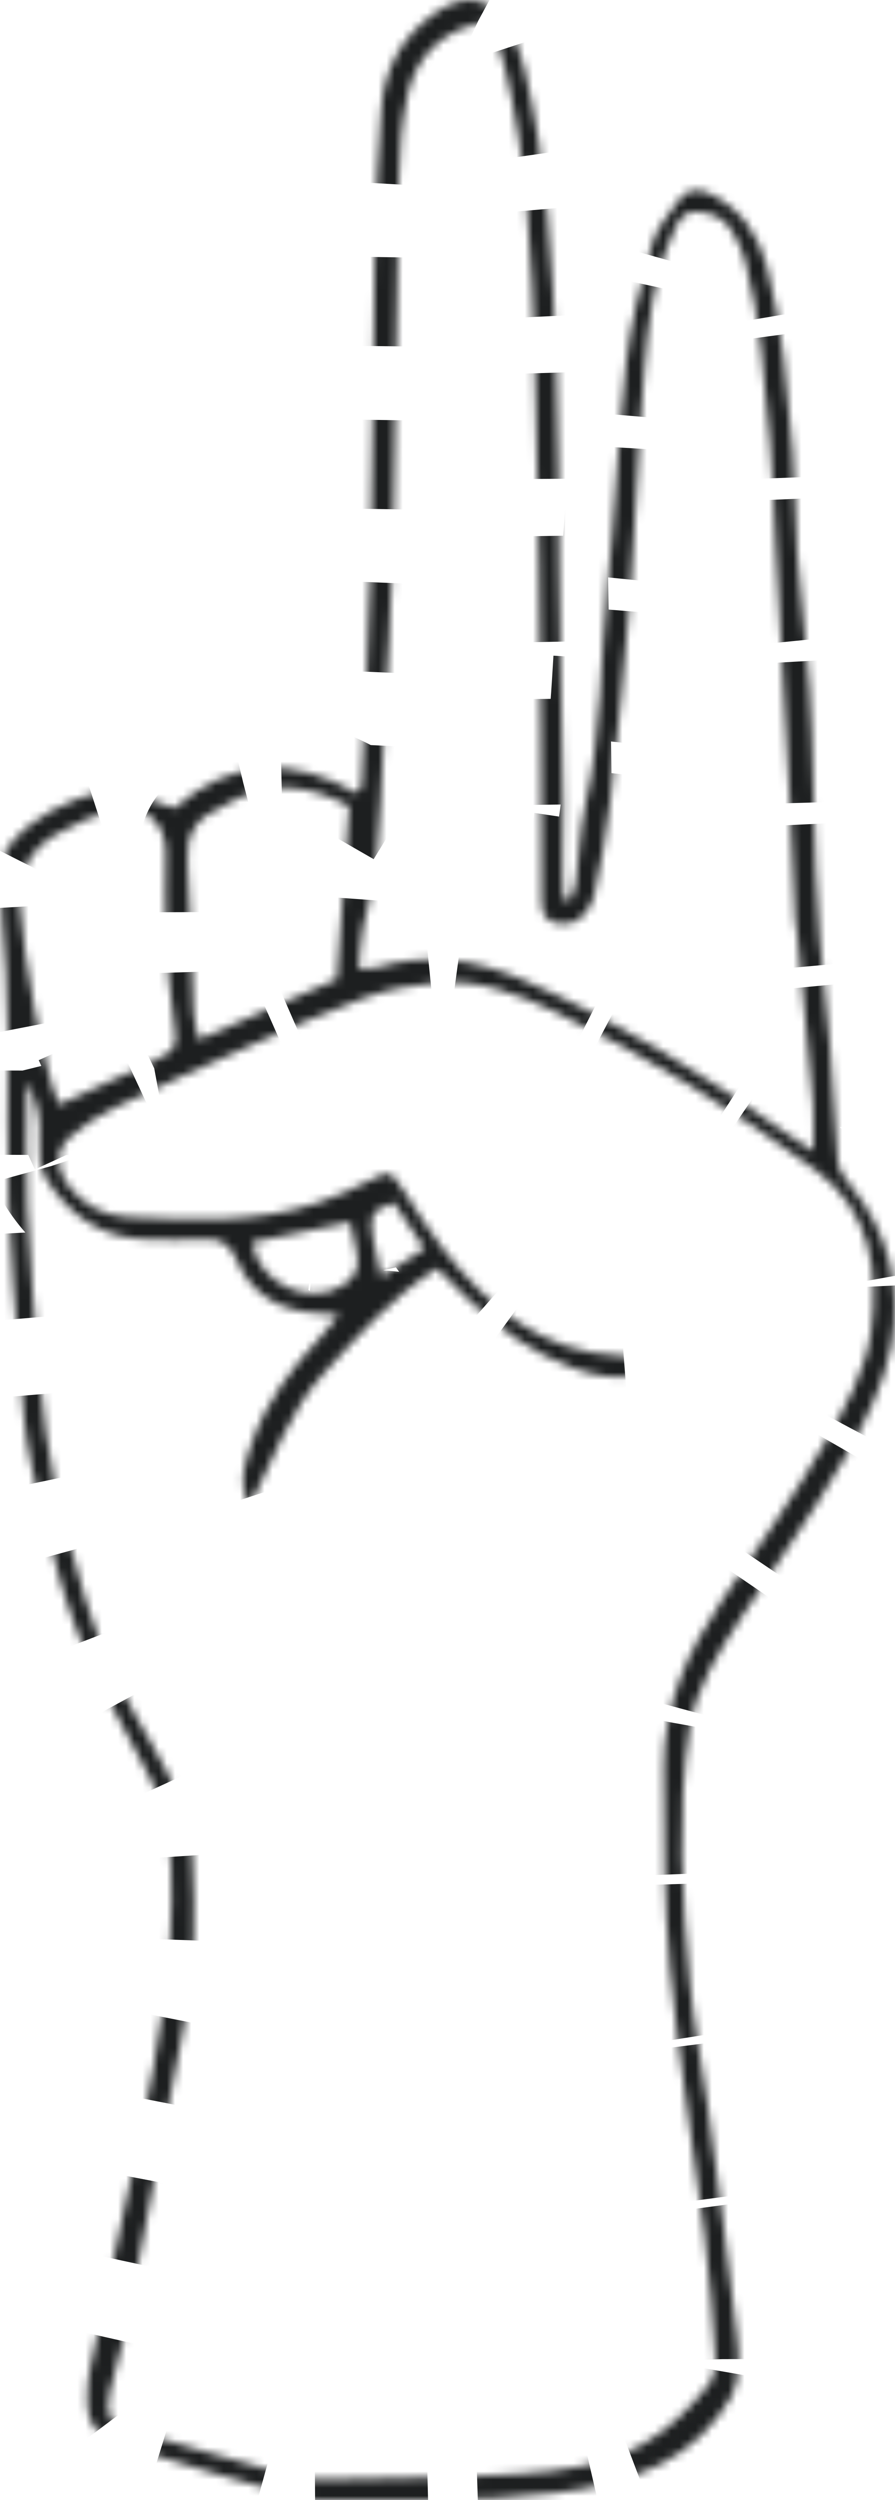 <svg width="110" height="307" viewBox="0 0 110 307" fill="none" xmlns="http://www.w3.org/2000/svg">
<mask id="path-1-inside-1_1444_26056" fill="white">
<path fill-rule="evenodd" clip-rule="evenodd" d="M70.064 110.539C70.308 109.805 70.679 109.088 70.776 108.334C71.188 105.177 71.234 101.945 71.942 98.861C73.98 89.983 73.744 80.897 74.681 71.923C75.632 62.827 75.936 53.662 76.956 44.576C77.508 39.669 78.766 34.805 80.111 30.034C80.666 28.049 82.179 26.29 83.431 24.553C84.472 23.11 85.839 23.058 87.49 23.877C91.24 25.738 93.268 29.008 94.263 32.729C96.238 40.116 96.718 47.77 97.423 55.361C97.811 59.546 97.673 63.777 97.985 67.971C98.525 75.321 99.607 82.651 99.769 90.006C100.019 101.226 100.24 112.42 101.549 123.588C102.286 129.892 102.417 136.267 102.97 142.596C103.055 143.591 103.783 144.641 104.46 145.462C109.237 151.251 110.868 158.138 109.572 165.174C108.669 170.059 106.229 174.832 103.707 179.211C99.897 185.83 95.411 192.059 91.218 198.462C88.415 202.744 85.553 207.085 84.762 212.221C83.161 222.62 83.84 233.073 84.792 243.484C85.257 248.544 86.299 253.55 86.977 258.595C88.232 267.92 89.524 277.237 90.551 286.586C90.836 289.163 91.046 292.301 89.866 294.361C87.876 297.833 84.908 300.749 81.094 302.659C77.017 304.704 72.789 305.581 68.285 306.134C58.345 307.363 48.399 306.892 38.451 306.988C37.948 306.996 37.432 306.883 36.946 306.741C29.972 304.726 22.946 302.877 16.05 300.622C11.1 299.002 10.363 297.457 10.838 292.303C10.887 291.798 10.976 291.291 11.085 290.793C13.145 281.206 15.267 271.625 17.261 262.023C19.494 251.287 21.46 240.523 21.02 229.458C20.866 225.562 20.229 221.849 18.46 218.381C16.722 214.976 14.897 211.614 13.076 208.248C8.28 199.383 6.031 189.67 3.855 179.971C2.967 176.02 2.754 171.902 2.419 167.846C1.864 161.128 1.29 154.409 1.048 147.676C0.809 141.057 1 134.422 0.96 127.795C0.941 125.014 0.862 122.23 0.712 119.45C0.494 115.389 0.057 111.335 0 107.273C-0.019 105.999 0.588 104.467 1.415 103.483C4.219 100.157 8.011 98.456 12.148 97.235C15.106 96.362 17.331 98.003 19.853 98.679C20.329 98.804 20.782 99.01 21.427 99.245C28.411 93.037 36.053 92.91 43.858 97.393C44.198 96.838 44.428 96.637 44.435 96.427C44.825 87.505 45.338 78.586 45.529 69.658C45.825 55.871 45.847 42.079 46.09 28.292C46.177 23.449 46.569 18.614 46.837 13.772C47.117 8.606 49.267 4.466 53.586 1.504C57.227 -0.999 60.428 -0.392 62.556 3.434C63.414 4.973 64.047 6.697 64.456 8.417C67.284 20.262 67.893 32.371 68.36 44.467C68.694 53.014 68.596 61.58 68.727 70.135C68.873 79.7 69.102 89.262 69.208 98.826C69.252 102.692 68.972 106.567 69.264 110.42C69.528 110.464 69.797 110.502 70.064 110.539ZM39.83 168.599C35.57 173.24 33.662 179.043 30.654 185.005C29.148 181.825 30.19 179.458 30.961 177.172C32.672 172.117 35.871 167.989 39.45 164.121C40.112 163.402 40.705 162.616 41.642 161.483C40.582 161.381 40.005 161.296 39.427 161.277C34.694 161.107 30.966 159.168 29.077 154.719C28.214 152.688 27.065 152.055 25.015 152.175C22.721 152.309 20.417 152.234 18.117 152.191C12.497 152.085 8.413 149.238 5.594 144.634C4.815 143.356 4.731 141.455 4.844 139.876C5.016 137.37 4.524 135.147 3.297 132.812C3.297 138.103 3.098 143.154 3.345 148.185C3.697 155.428 4.292 162.666 4.956 169.887C5.332 173.932 5.829 177.993 6.68 181.959C7.717 186.814 9.12 191.599 10.488 196.379C12.324 202.798 15.412 208.664 18.765 214.397C21.302 218.73 23.419 223.295 23.651 228.336C23.946 234.823 24.055 241.332 22.784 247.788C20.221 260.785 17.811 273.814 15.279 286.818C14.818 289.193 13.93 291.481 13.466 293.851C12.936 296.556 13.421 297.612 15.762 298.316C22.461 300.345 29.206 302.225 35.956 304.09C37.168 304.419 38.481 304.509 39.741 304.488C47.78 304.324 55.831 304.324 63.847 303.799C69.011 303.46 74.174 302.862 78.941 300.192C82.298 298.307 84.81 295.712 87.117 292.832C87.751 292.039 88.002 290.683 87.93 289.619C87.588 284.545 87.23 279.462 86.596 274.415C85.24 263.553 83.382 252.741 82.358 241.852C81.583 233.619 81.636 225.295 81.586 217.013C81.537 209.343 84.574 202.659 88.826 196.41C93.131 190.083 97.549 183.804 101.386 177.194C103.859 172.934 106.433 168.259 107.068 163.516C108.045 156.146 107.045 148.671 100.209 143.654C90.106 136.231 79.502 129.622 68.171 124.213C63.632 122.049 58.948 120.239 53.841 120.645C50.821 120.887 47.733 121.462 44.889 122.48C40.093 124.196 35.435 126.325 30.767 128.387C25.168 130.86 19.585 133.376 14.065 136.025C12.139 136.953 10.259 138.144 8.665 139.561C6.789 141.227 6.81 143.374 8.268 145.415C10.115 147.997 12.836 149.345 15.8 149.459C23.559 149.757 31.388 150.272 38.939 147.738C41.102 147.013 43.215 146.089 45.244 145.056C47.913 143.702 47.923 143.643 49.703 146.336C51.243 148.668 52.682 151.086 54.398 153.287C59.978 160.443 66.532 166.074 76.226 166.496C77.402 166.548 77.402 166.628 78.746 168.721C75.81 169.525 73.152 168.943 70.543 168.024C65.508 166.244 61.303 163.161 57.492 159.49C56.222 158.263 54.984 157.001 53.715 155.738C48.142 159.287 44.073 163.978 39.83 168.599ZM50.069 11.671C49.345 15.012 49.082 18.496 49.015 21.923C48.712 36.859 48.648 51.799 48.311 66.731C48.132 74.629 47.572 82.517 47.168 90.409C46.902 95.626 46.741 100.855 46.261 106.054C46.017 108.692 45.11 111.261 44.62 113.884C44.324 115.459 44.252 117.076 44.055 118.946C45.156 118.878 45.786 118.954 46.34 118.785C52.522 116.922 58.53 117.82 64.262 120.311C75.778 125.31 86.453 131.81 96.627 139.147C97.535 139.8 98.49 140.392 99.958 141.369C99.958 139.171 100.063 137.463 99.94 135.772C99.67 132.094 99.291 128.426 98.948 124.753C98.63 121.334 98.299 117.917 97.961 114.5C97.912 113.996 97.758 113.495 97.736 112.989C97.503 108.029 97.327 103.065 97.064 98.106C96.518 87.807 95.923 77.507 95.357 67.209C95.122 62.891 95.05 58.557 94.638 54.254C93.925 46.792 93.52 39.275 91.58 31.986C91.254 30.771 90.68 29.597 90.055 28.498C89.1 26.811 87.575 26.029 85.611 25.997C83.546 25.962 83.182 27.646 82.579 28.971C80.263 34.049 79.716 39.566 79.236 44.992C78.417 54.242 78.197 63.546 77.487 72.806C76.824 81.421 75.924 90.021 74.972 98.61C74.553 102.388 73.849 106.149 73.043 109.866C72.792 111.009 71.979 112.27 71.042 112.945C70.291 113.482 68.854 113.531 67.921 113.21C66.875 112.846 66.556 111.826 66.556 110.434C66.56 96.67 66.417 82.902 66.245 69.137C66.139 60.587 65.993 52.035 65.72 43.488C65.341 31.627 64.858 19.765 62.025 8.159C61.557 6.237 60.776 4.393 60.178 2.615C54.908 3.274 51.188 6.504 50.069 11.671ZM18.592 130.431C21.837 128.879 21.811 128.589 21.324 125.139C20.84 121.753 20.541 118.329 20.39 114.912C20.236 111.471 20.382 108.018 20.364 104.573C20.348 101.025 17.677 98.586 14.237 99.424C11.673 100.049 9.13 101.116 6.858 102.46C3.725 104.315 2.175 107.025 2.443 111.041C2.867 117.352 5.24 131.215 7.255 135.643C11.191 133.842 14.915 132.188 18.592 130.431ZM41.393 120.242C41.886 113.303 42.382 106.393 42.915 98.995C38.336 96.512 33.379 95.635 28.181 98.55C27.735 98.799 27.328 99.123 26.863 99.319C23.903 100.564 22.824 102.685 23.048 105.938C23.471 112.018 23.524 118.123 23.782 124.216C23.822 125.213 24.134 126.199 24.404 127.658C30.426 125.028 35.99 122.599 41.393 120.242ZM30.991 152.536C31.722 157.657 38.123 160.545 42.243 157.768C43.686 156.797 44.244 155.563 43.836 153.864C43.543 152.647 43.325 151.415 43.045 150.067C38.845 150.929 34.911 151.733 30.991 152.536ZM48.383 147.659C45.077 148.94 45.077 148.94 46.868 156.794C48.626 155.638 50.203 154.6 52.172 153.31C50.684 151.09 49.509 149.344 48.383 147.659Z"/>
</mask>
<path fill-rule="evenodd" clip-rule="evenodd" d="M70.064 110.539C70.308 109.805 70.679 109.088 70.776 108.334C71.188 105.177 71.234 101.945 71.942 98.861C73.98 89.983 73.744 80.897 74.681 71.923C75.632 62.827 75.936 53.662 76.956 44.576C77.508 39.669 78.766 34.805 80.111 30.034C80.666 28.049 82.179 26.29 83.431 24.553C84.472 23.11 85.839 23.058 87.49 23.877C91.24 25.738 93.268 29.008 94.263 32.729C96.238 40.116 96.718 47.77 97.423 55.361C97.811 59.546 97.673 63.777 97.985 67.971C98.525 75.321 99.607 82.651 99.769 90.006C100.019 101.226 100.24 112.42 101.549 123.588C102.286 129.892 102.417 136.267 102.97 142.596C103.055 143.591 103.783 144.641 104.46 145.462C109.237 151.251 110.868 158.138 109.572 165.174C108.669 170.059 106.229 174.832 103.707 179.211C99.897 185.83 95.411 192.059 91.218 198.462C88.415 202.744 85.553 207.085 84.762 212.221C83.161 222.62 83.84 233.073 84.792 243.484C85.257 248.544 86.299 253.55 86.977 258.595C88.232 267.92 89.524 277.237 90.551 286.586C90.836 289.163 91.046 292.301 89.866 294.361C87.876 297.833 84.908 300.749 81.094 302.659C77.017 304.704 72.789 305.581 68.285 306.134C58.345 307.363 48.399 306.892 38.451 306.988C37.948 306.996 37.432 306.883 36.946 306.741C29.972 304.726 22.946 302.877 16.05 300.622C11.1 299.002 10.363 297.457 10.838 292.303C10.887 291.798 10.976 291.291 11.085 290.793C13.145 281.206 15.267 271.625 17.261 262.023C19.494 251.287 21.46 240.523 21.02 229.458C20.866 225.562 20.229 221.849 18.46 218.381C16.722 214.976 14.897 211.614 13.076 208.248C8.28 199.383 6.031 189.67 3.855 179.971C2.967 176.02 2.754 171.902 2.419 167.846C1.864 161.128 1.29 154.409 1.048 147.676C0.809 141.057 1 134.422 0.96 127.795C0.941 125.014 0.862 122.23 0.712 119.45C0.494 115.389 0.057 111.335 0 107.273C-0.019 105.999 0.588 104.467 1.415 103.483C4.219 100.157 8.011 98.456 12.148 97.235C15.106 96.362 17.331 98.003 19.853 98.679C20.329 98.804 20.782 99.01 21.427 99.245C28.411 93.037 36.053 92.91 43.858 97.393C44.198 96.838 44.428 96.637 44.435 96.427C44.825 87.505 45.338 78.586 45.529 69.658C45.825 55.871 45.847 42.079 46.09 28.292C46.177 23.449 46.569 18.614 46.837 13.772C47.117 8.606 49.267 4.466 53.586 1.504C57.227 -0.999 60.428 -0.392 62.556 3.434C63.414 4.973 64.047 6.697 64.456 8.417C67.284 20.262 67.893 32.371 68.36 44.467C68.694 53.014 68.596 61.58 68.727 70.135C68.873 79.7 69.102 89.262 69.208 98.826C69.252 102.692 68.972 106.567 69.264 110.42C69.528 110.464 69.797 110.502 70.064 110.539ZM39.83 168.599C35.57 173.24 33.662 179.043 30.654 185.005C29.148 181.825 30.19 179.458 30.961 177.172C32.672 172.117 35.871 167.989 39.45 164.121C40.112 163.402 40.705 162.616 41.642 161.483C40.582 161.381 40.005 161.296 39.427 161.277C34.694 161.107 30.966 159.168 29.077 154.719C28.214 152.688 27.065 152.055 25.015 152.175C22.721 152.309 20.417 152.234 18.117 152.191C12.497 152.085 8.413 149.238 5.594 144.634C4.815 143.356 4.731 141.455 4.844 139.876C5.016 137.37 4.524 135.147 3.297 132.812C3.297 138.103 3.098 143.154 3.345 148.185C3.697 155.428 4.292 162.666 4.956 169.887C5.332 173.932 5.829 177.993 6.68 181.959C7.717 186.814 9.12 191.599 10.488 196.379C12.324 202.798 15.412 208.664 18.765 214.397C21.302 218.73 23.419 223.295 23.651 228.336C23.946 234.823 24.055 241.332 22.784 247.788C20.221 260.785 17.811 273.814 15.279 286.818C14.818 289.193 13.93 291.481 13.466 293.851C12.936 296.556 13.421 297.612 15.762 298.316C22.461 300.345 29.206 302.225 35.956 304.09C37.168 304.419 38.481 304.509 39.741 304.488C47.78 304.324 55.831 304.324 63.847 303.799C69.011 303.46 74.174 302.862 78.941 300.192C82.298 298.307 84.81 295.712 87.117 292.832C87.751 292.039 88.002 290.683 87.93 289.619C87.588 284.545 87.23 279.462 86.596 274.415C85.24 263.553 83.382 252.741 82.358 241.852C81.583 233.619 81.636 225.295 81.586 217.013C81.537 209.343 84.574 202.659 88.826 196.41C93.131 190.083 97.549 183.804 101.386 177.194C103.859 172.934 106.433 168.259 107.068 163.516C108.045 156.146 107.045 148.671 100.209 143.654C90.106 136.231 79.502 129.622 68.171 124.213C63.632 122.049 58.948 120.239 53.841 120.645C50.821 120.887 47.733 121.462 44.889 122.48C40.093 124.196 35.435 126.325 30.767 128.387C25.168 130.86 19.585 133.376 14.065 136.025C12.139 136.953 10.259 138.144 8.665 139.561C6.789 141.227 6.81 143.374 8.268 145.415C10.115 147.997 12.836 149.345 15.8 149.459C23.559 149.757 31.388 150.272 38.939 147.738C41.102 147.013 43.215 146.089 45.244 145.056C47.913 143.702 47.923 143.643 49.703 146.336C51.243 148.668 52.682 151.086 54.398 153.287C59.978 160.443 66.532 166.074 76.226 166.496C77.402 166.548 77.402 166.628 78.746 168.721C75.81 169.525 73.152 168.943 70.543 168.024C65.508 166.244 61.303 163.161 57.492 159.49C56.222 158.263 54.984 157.001 53.715 155.738C48.142 159.287 44.073 163.978 39.83 168.599ZM50.069 11.671C49.345 15.012 49.082 18.496 49.015 21.923C48.712 36.859 48.648 51.799 48.311 66.731C48.132 74.629 47.572 82.517 47.168 90.409C46.902 95.626 46.741 100.855 46.261 106.054C46.017 108.692 45.11 111.261 44.62 113.884C44.324 115.459 44.252 117.076 44.055 118.946C45.156 118.878 45.786 118.954 46.34 118.785C52.522 116.922 58.53 117.82 64.262 120.311C75.778 125.31 86.453 131.81 96.627 139.147C97.535 139.8 98.49 140.392 99.958 141.369C99.958 139.171 100.063 137.463 99.94 135.772C99.67 132.094 99.291 128.426 98.948 124.753C98.63 121.334 98.299 117.917 97.961 114.5C97.912 113.996 97.758 113.495 97.736 112.989C97.503 108.029 97.327 103.065 97.064 98.106C96.518 87.807 95.923 77.507 95.357 67.209C95.122 62.891 95.05 58.557 94.638 54.254C93.925 46.792 93.52 39.275 91.58 31.986C91.254 30.771 90.68 29.597 90.055 28.498C89.1 26.811 87.575 26.029 85.611 25.997C83.546 25.962 83.182 27.646 82.579 28.971C80.263 34.049 79.716 39.566 79.236 44.992C78.417 54.242 78.197 63.546 77.487 72.806C76.824 81.421 75.924 90.021 74.972 98.61C74.553 102.388 73.849 106.149 73.043 109.866C72.792 111.009 71.979 112.27 71.042 112.945C70.291 113.482 68.854 113.531 67.921 113.21C66.875 112.846 66.556 111.826 66.556 110.434C66.56 96.67 66.417 82.902 66.245 69.137C66.139 60.587 65.993 52.035 65.72 43.488C65.341 31.627 64.858 19.765 62.025 8.159C61.557 6.237 60.776 4.393 60.178 2.615C54.908 3.274 51.188 6.504 50.069 11.671ZM18.592 130.431C21.837 128.879 21.811 128.589 21.324 125.139C20.84 121.753 20.541 118.329 20.39 114.912C20.236 111.471 20.382 108.018 20.364 104.573C20.348 101.025 17.677 98.586 14.237 99.424C11.673 100.049 9.13 101.116 6.858 102.46C3.725 104.315 2.175 107.025 2.443 111.041C2.867 117.352 5.24 131.215 7.255 135.643C11.191 133.842 14.915 132.188 18.592 130.431ZM41.393 120.242C41.886 113.303 42.382 106.393 42.915 98.995C38.336 96.512 33.379 95.635 28.181 98.55C27.735 98.799 27.328 99.123 26.863 99.319C23.903 100.564 22.824 102.685 23.048 105.938C23.471 112.018 23.524 118.123 23.782 124.216C23.822 125.213 24.134 126.199 24.404 127.658C30.426 125.028 35.99 122.599 41.393 120.242ZM30.991 152.536C31.722 157.657 38.123 160.545 42.243 157.768C43.686 156.797 44.244 155.563 43.836 153.864C43.543 152.647 43.325 151.415 43.045 150.067C38.845 150.929 34.911 151.733 30.991 152.536ZM48.383 147.659C45.077 148.94 45.077 148.94 46.868 156.794C48.626 155.638 50.203 154.6 52.172 153.31C50.684 151.09 49.509 149.344 48.383 147.659Z" stroke="#1D1F20" stroke-width="12" stroke-dasharray="10 10" mask="url(#path-1-inside-1_1444_26056)"/>
</svg>
